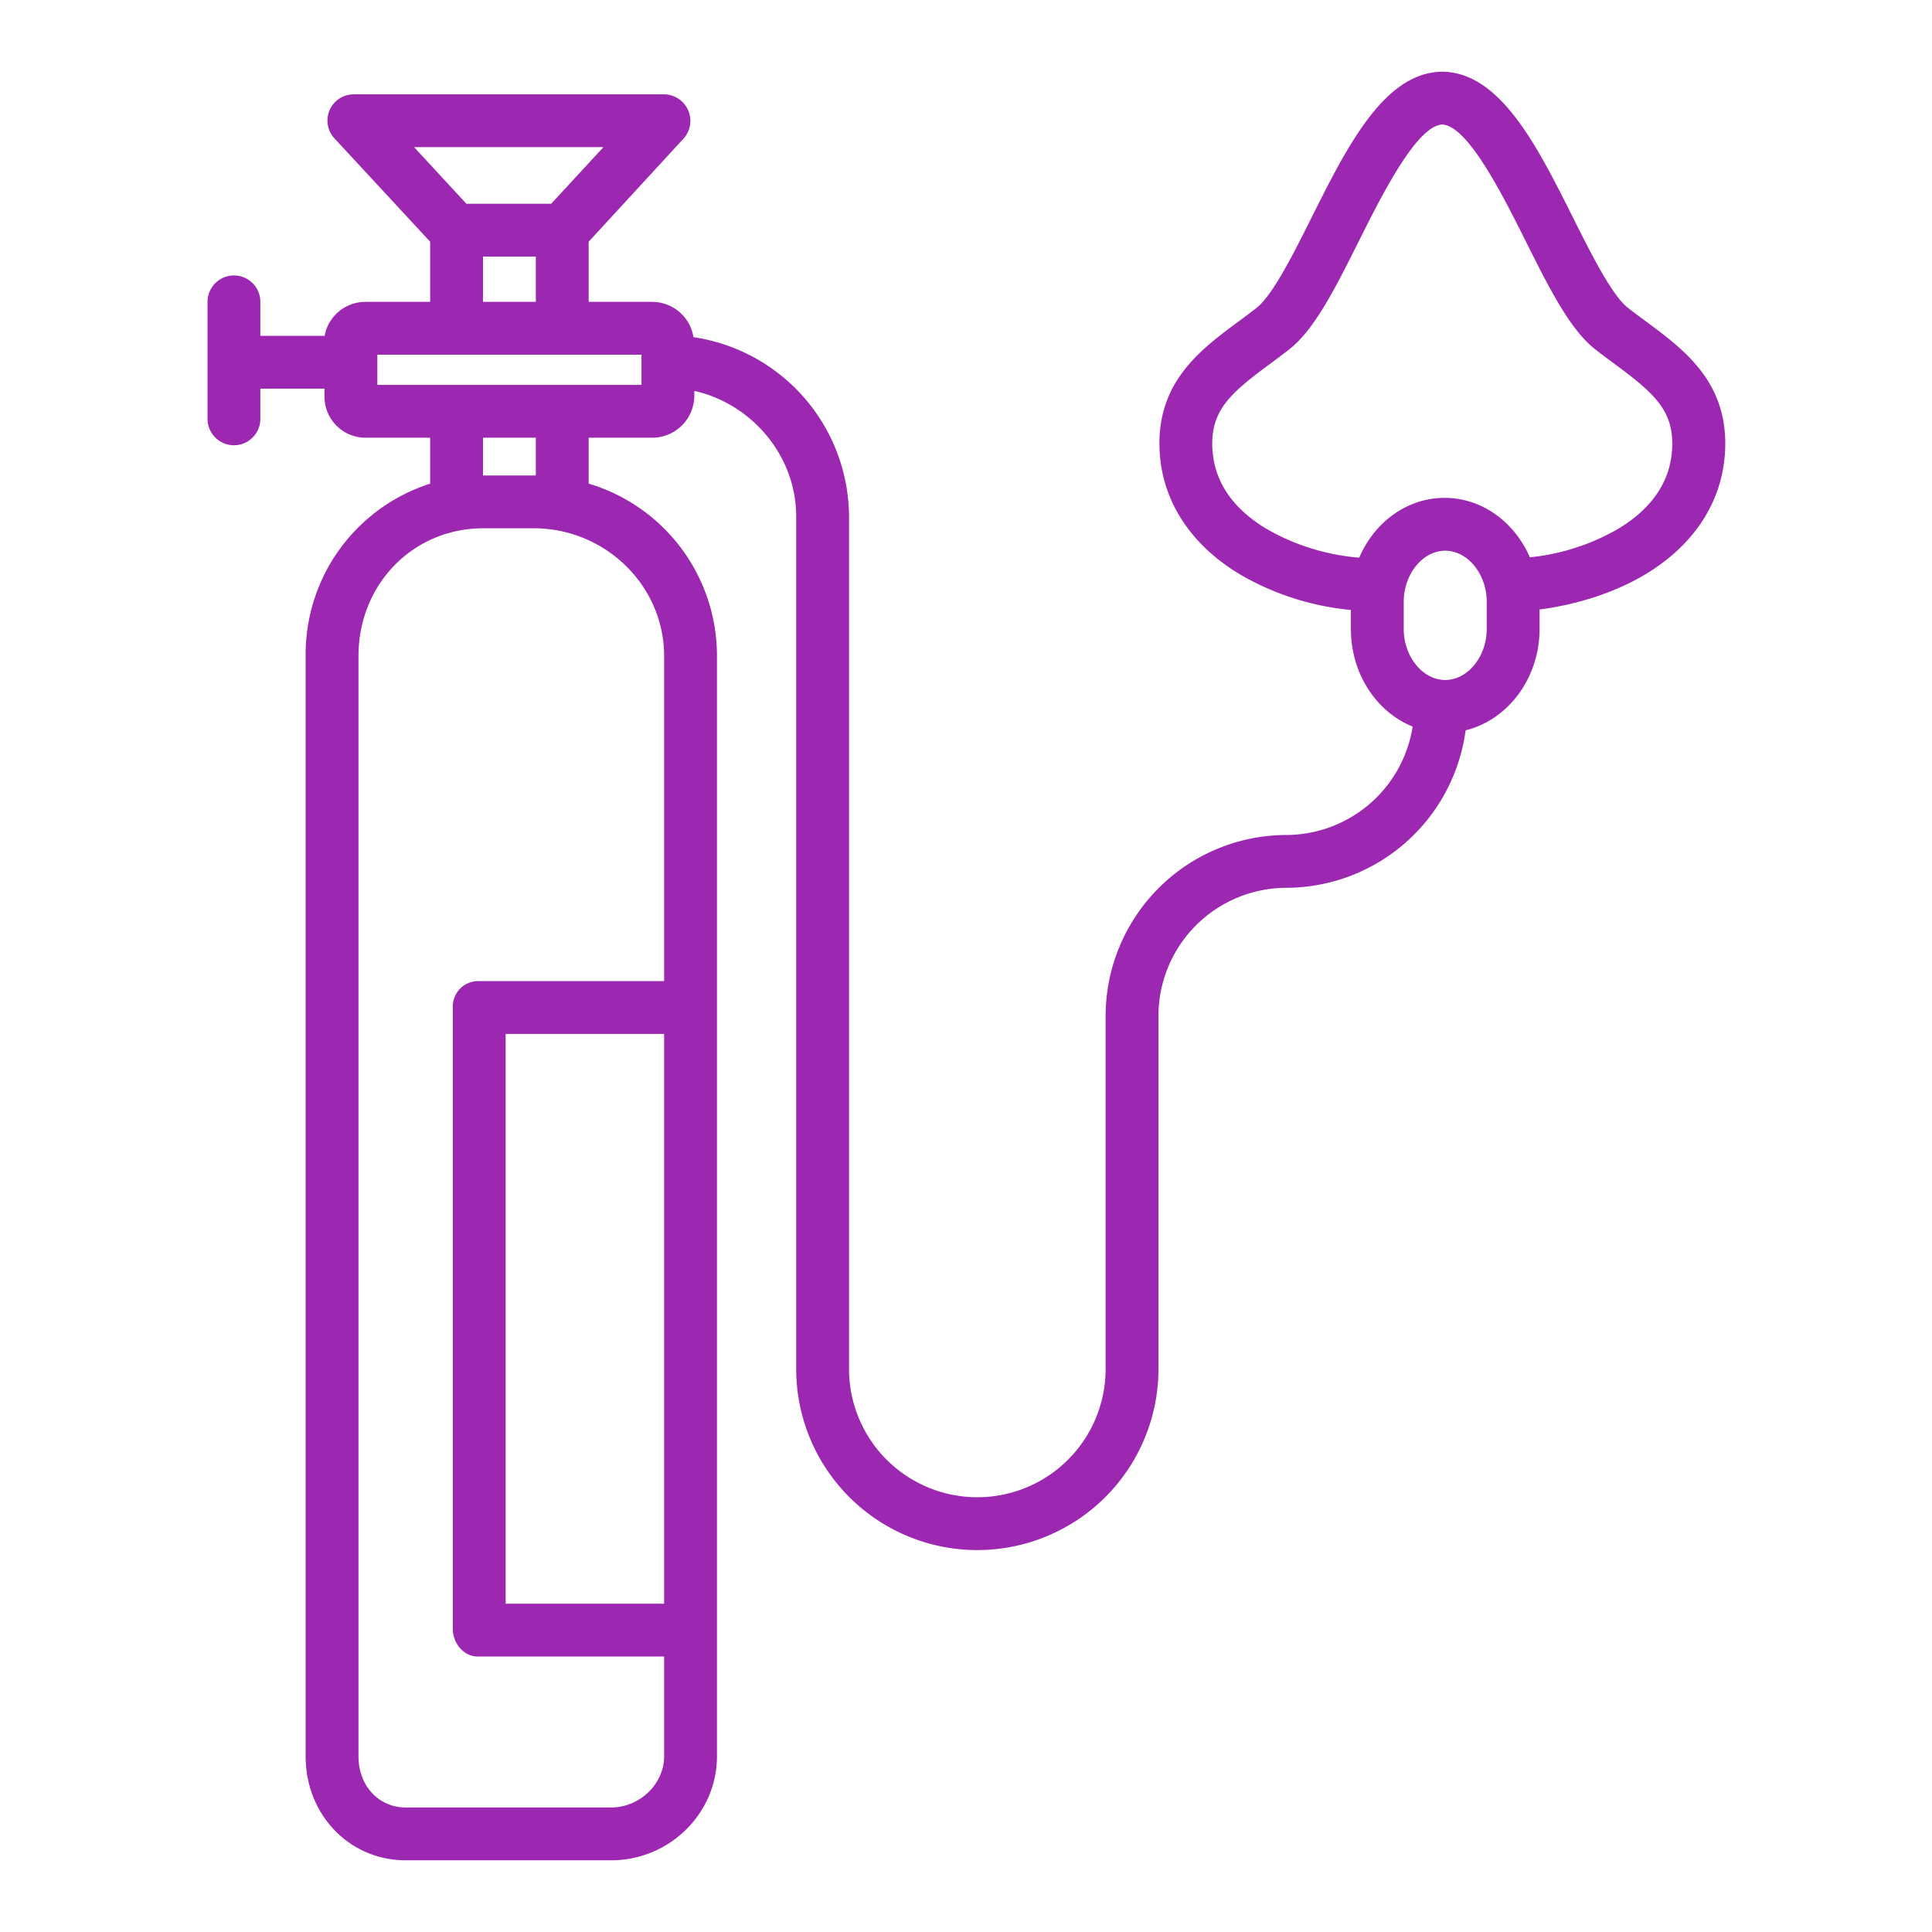 <?xml version="1.0"?>
<svg 	xmlns="http://www.w3.org/2000/svg" 
		id="Layer_1" 
		data-name="Layer 1" 
		viewBox="0 0 512 512" 
		width="512" 
		height="512" 
		fill="#9C27B0">
<title>oxygen mask</title>
<path d="M62,118a7,7,0,0,0,7-7v-8H86v2a10.869,10.869,0,0,0,10.83,11H114v12.174a47.451,47.451,0,0,0-33,45.683V465.464C81,480.9,92.567,493,107.552,493H161.97c15.362,0,28.03-12.353,28.03-27.536V173.857a47.612,47.612,0,0,0-34-45.695V116h16.83A11.159,11.159,0,0,0,184,105v-1.4c15,3.327,27,16.986,27,33.291V362.786a48,48,0,1,0,96,0V269.349a33.971,33.971,0,0,1,33.853-34.072A48.085,48.085,0,0,0,388.4,193.541c11.176-2.745,19.6-13.747,19.6-26.872v-5.157c8-.991,18.837-3.777,28.056-9.317,13.671-8.215,21.156-20.529,21.156-34.674,0-16.8-11.194-25.073-21.052-32.376-1.559-1.155-3.181-2.349-4.718-3.551-4.272-3.342-9.735-14.25-14.551-23.875C407.573,39.1,397.94,19.85,383.027,19.027c-.2-.018-.415-.027-.625-.027h-.372q-.315,0-.622.027C366.5,19.85,356.864,39.1,347.546,57.72,342.73,67.344,337.272,78.252,333,81.594,331.454,82.8,329.835,84,328.27,85.16c-9.848,7.292-21.009,15.557-21.009,32.343,0,14.145,7.614,26.46,21.284,34.679A71.368,71.368,0,0,0,358,161.64v5.029c0,11.879,6.779,22.023,16.367,25.878a33.985,33.985,0,0,1-33.472,28.73A48.023,48.023,0,0,0,293,269.349v93.437a34,34,0,1,1-68,0V136.893a48.283,48.283,0,0,0-41.223-47.542A11.093,11.093,0,0,0,172.83,80H156V64.06l25.13-27.312a6.987,6.987,0,0,0,1.226-7.555A7.06,7.06,0,0,0,175.9,25H93.758A6.949,6.949,0,0,0,88.7,36.748L114,64.061V80H96.83a11.011,11.011,0,0,0-10.809,9H69V80a7,7,0,0,0-14,0v31A7,7,0,0,0,62,118Zm259.261-.5c0-9.28,5.543-13.837,15.341-21.091,1.637-1.214,3.332-2.468,5.022-3.79,6.757-5.285,12.172-16.107,18.441-28.638C366.184,51.757,375.4,33.336,382.216,33c6.816.332,16.032,18.753,22.149,30.979,6.27,12.532,11.685,23.354,18.442,28.639,1.681,1.315,3.368,2.564,5,3.772,9.813,7.27,15.365,11.835,15.365,21.127s-4.849,16.928-14.411,22.674a58.455,58.455,0,0,1-23.34,7.5c-4.017-9.3-12.631-15.751-22.589-15.751-9.992,0-18.63,6.493-22.629,15.847a58.592,58.592,0,0,1-24.527-7.61C326.11,134.434,321.261,126.8,321.261,117.5ZM372,159.482c0-7.337,5.037-13.536,11-13.536s11,6.2,11,13.536v7.187c0,7.338-5.037,13.537-11,13.537s-11-6.2-11-13.537ZM176,425H134V274h42Zm0-251.143V260H126.674A6.729,6.729,0,0,0,120,267V431.6c0,3.866,2.808,7.4,6.674,7.4H176v26.464C176,472.8,169.482,479,161.97,479H107.552C100.3,479,95,473.181,95,465.464V173.857C95,154.872,109.438,140,128.086,140h13.349C160.4,140,176,155.188,176,173.857ZM142,126.01s-.432-.01-.565-.01H128.086c-.085,0-.086.006-.086.006V116h14ZM159.912,39,146.064,54H123.6L109.748,39ZM128,68h14V80H128ZM100,94h70v8H100Z"/></svg>
